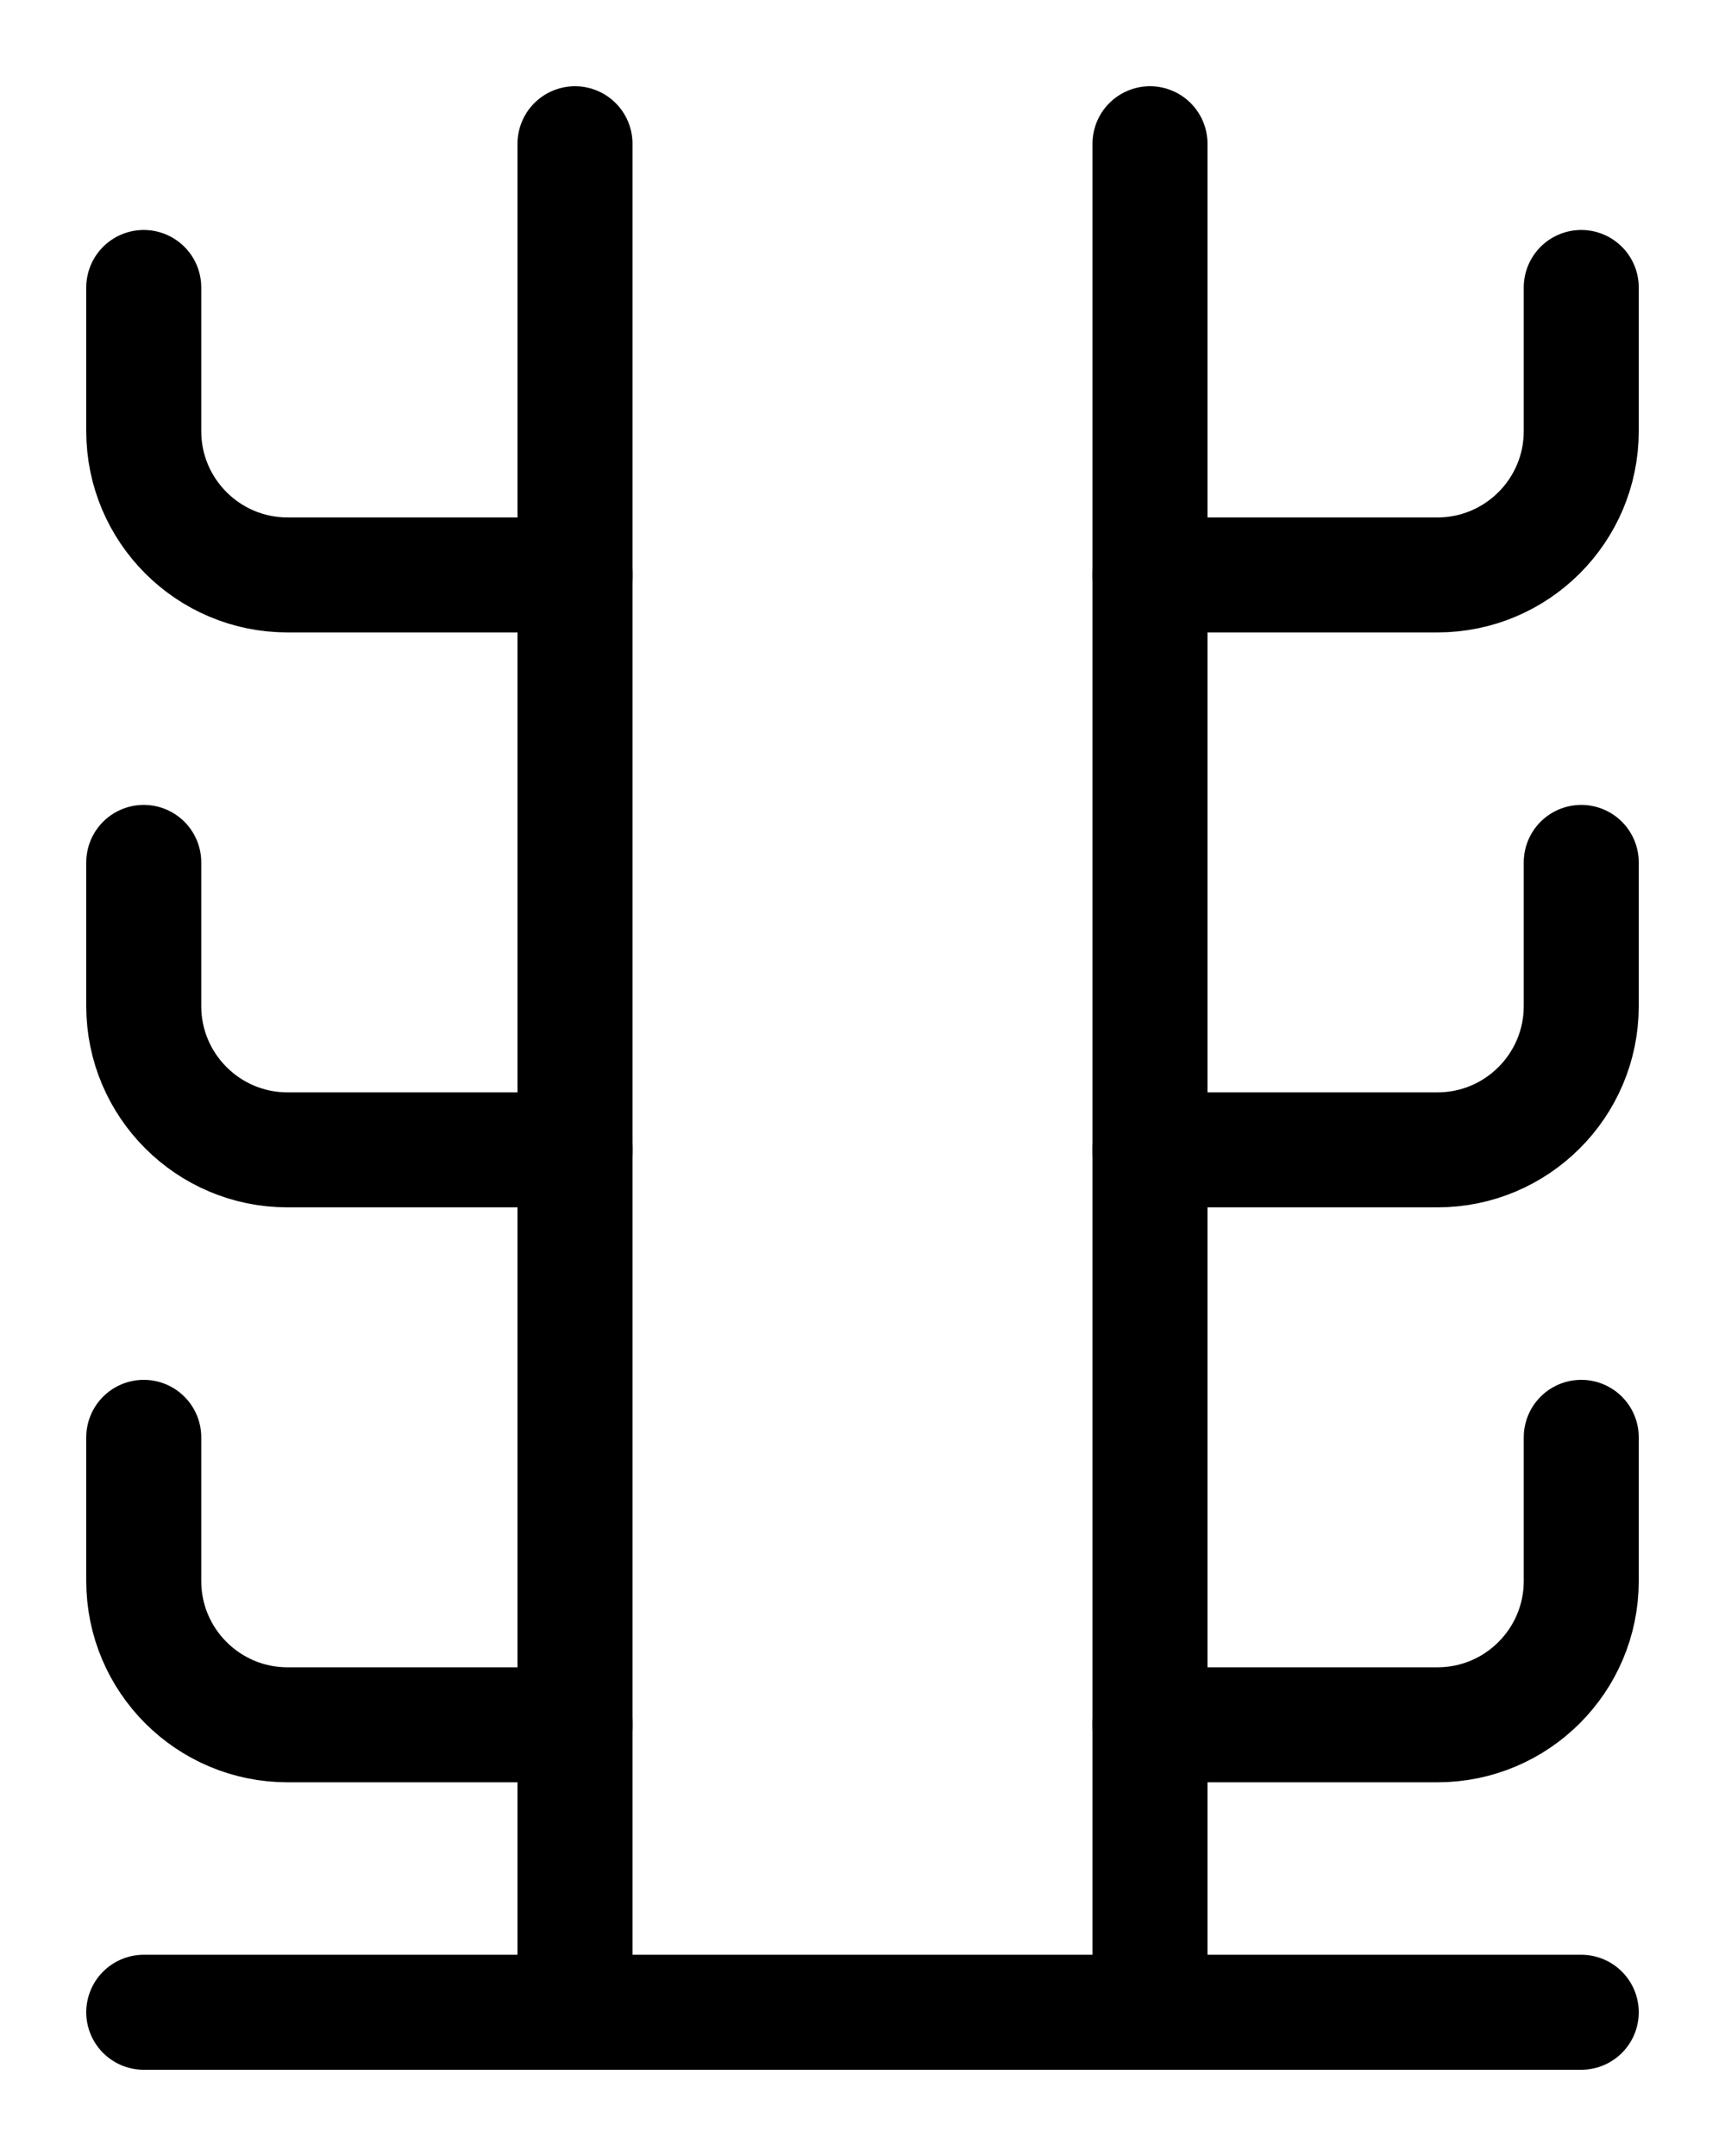 <?xml version="1.0" encoding="utf-8"?>
<!-- Generator: Adobe Illustrator 26.0.0, SVG Export Plug-In . SVG Version: 6.00 Build 0)  -->
<svg version="1.1" id="图层_1" xmlns="http://www.w3.org/2000/svg" xmlns:xlink="http://www.w3.org/1999/xlink" x="0px" y="0px"
	 viewBox="0 0 720 900" style="enable-background:new 0 0 720 900;" xml:space="preserve">
<style type="text/css">
	.st0{fill:none;stroke:#000000;stroke-width:48;stroke-linecap:round;stroke-linejoin:round;stroke-miterlimit:10;}
</style>
<line class="st0" x1="240" y1="60" x2="240" y2="840"/>
<path class="st0" d="M60,120v60c0,33.1,26.9,60,60,60h120"/>
<line class="st0" x1="480" y1="60" x2="480" y2="840"/>
<path class="st0" d="M660,120v60c0,33.1-26.9,60-60,60H480"/>
<path class="st0" d="M60,360v60c0,33.1,26.9,60,60,60h120"/>
<path class="st0" d="M660,360v60c0,33.1-26.9,60-60,60H480"/>
<path class="st0" d="M60,600v60c0,33.1,26.9,60,60,60h120"/>
<path class="st0" d="M660,600v60c0,33.1-26.9,60-60,60H480"/>
<line class="st0" x1="60" y1="840" x2="660" y2="840"/>
</svg>
